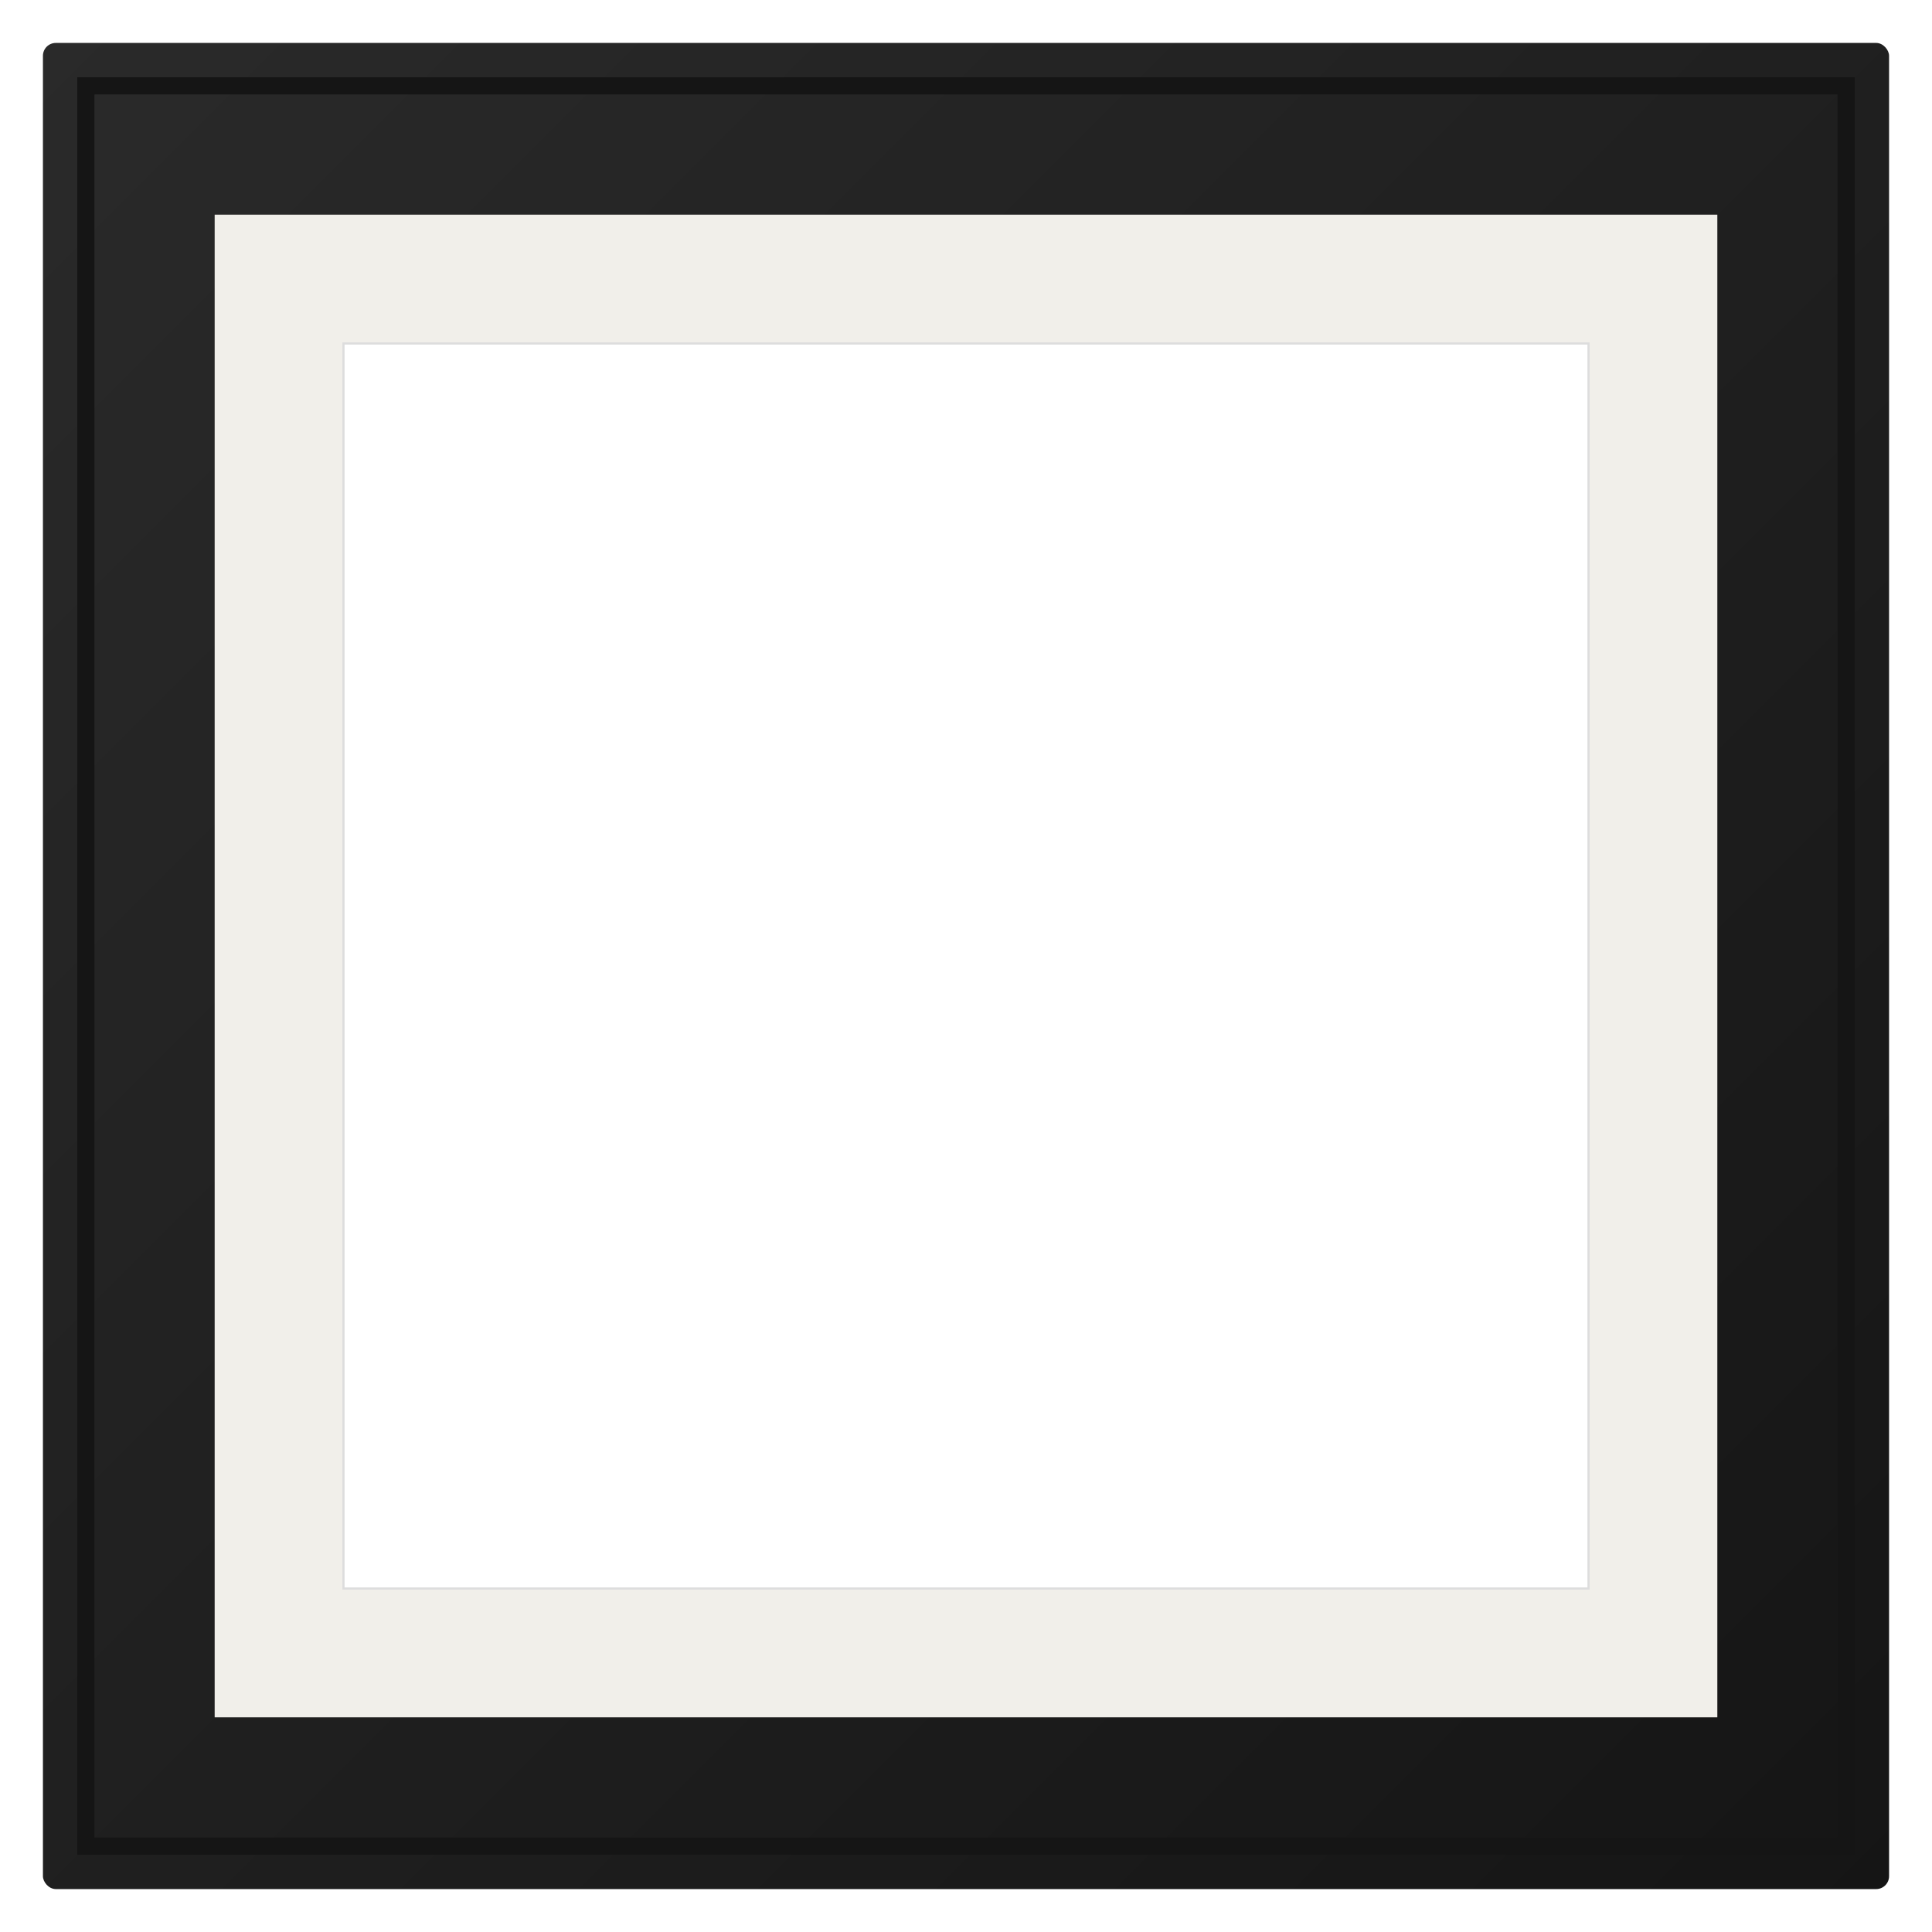 <svg xmlns="http://www.w3.org/2000/svg" width="900" height="900" viewBox="0 0 900 900">
  <defs>
    <filter id="shadow" x="-50%" y="-50%" width="200%" height="200%">
      <feDropShadow dx="0" dy="2" stdDeviation="3" flood-color="#000" flood-opacity="0.25"/>
    </filter>
    <linearGradient id="bevel" x1="0" y1="0" x2="1" y2="1">
      <stop offset="0" stop-color="#2a2a2a"/>
      <stop offset="1" stop-color="#151515"/>
    </linearGradient>
  </defs>
  <!-- Outer frame -->
  <rect x="20" y="20" width="860" height="860" rx="6" fill="url(#bevel)" filter="url(#shadow)"/>
  <rect x="40" y="40" width="820" height="820" fill="none" stroke="#151515" stroke-width="8"/>
  <!-- Mat -->
  <rect x="100" y="100" width="700" height="700" fill="#F1EFEA"/>
  <!-- Artwork opening -->
  <rect id="opening" x="160" y="160" width="580" height="580" fill="#fff" stroke="#ddd"/>
</svg>
